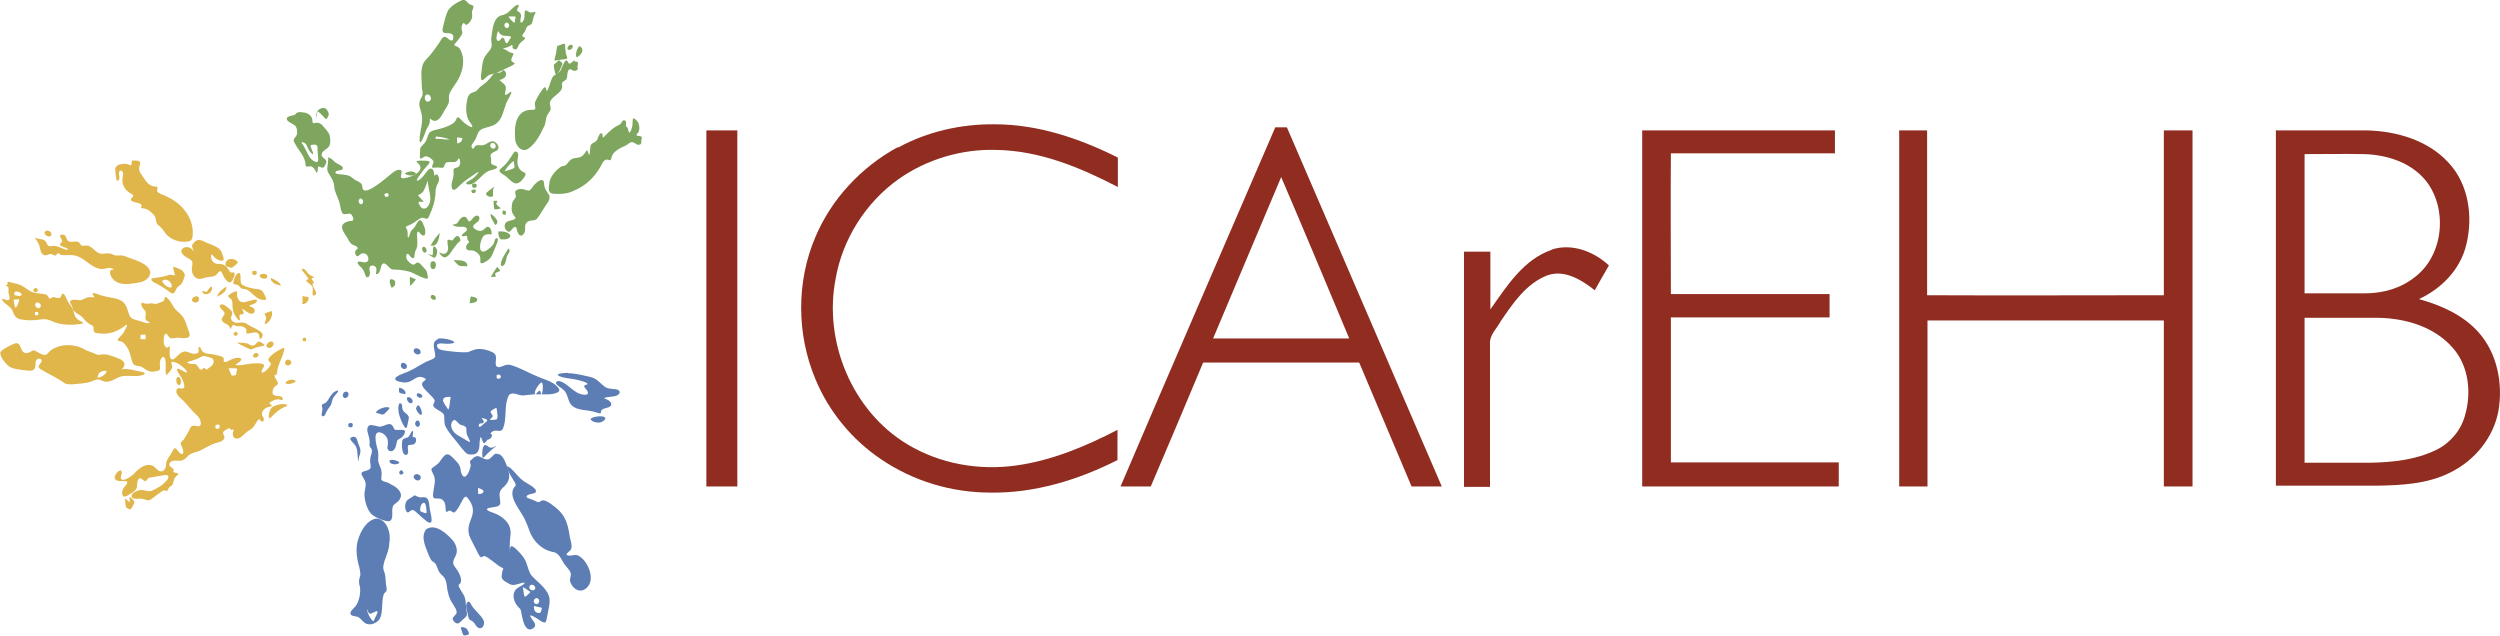 <?xml version="1.0" encoding="UTF-8"?>
<svg id="Layer_2" data-name="Layer 2" xmlns="http://www.w3.org/2000/svg" viewBox="0 0 65.37 16.62">
  <defs>
    <style>
      .cls-1 {
        fill: #7ea65f;
      }

      .cls-1, .cls-2, .cls-3, .cls-4 {
        stroke-width: 0px;
      }

      .cls-2 {
        fill: #902c20;
      }

      .cls-3 {
        fill: #e0b54a;
      }

      .cls-4 {
        fill: #5d7db5;
      }
    </style>
  </defs>
  <g id="Layer_1-2" data-name="Layer 1">
    <g>
      <g>
        <path class="cls-1" d="M11.71.28c.08-.12.22-.21.36-.27.06-.03.12,0,.16.06.03.03.06.05.1.06.03.01.05.02.05.04,0,.05-.03.09-.04.14,0,.06.02.13-.01.19-.02.05-.09.14-.14.15-.03,0-.04-.04-.06-.05-.03,0-.07.08-.06.15,0,.04.02.08.02.11-.03.1-.14.22-.21.3,0,.02,0,.03.03.04.03.01.08.03.11.07.17.28.08.66-.11.92-.05.08-.11.16-.15.24-.03.06-.02.13-.02.2,0,.1-.08.19-.13.28-.06.13-.19.34-.34.21-.01-.01-.02-.02-.03-.02,0,0,0,.02,0,.06,0,.12-.1.2-.12.31-.21.55-.15.06-.1-.17.02-.12.03-.23,0-.34-.03-.11-.08-.22-.04-.33.02-.06.06-.1.07-.16.01-.07-.02-.13-.02-.21,0-.22-.06-.5.09-.68.15-.15.27-.32.39-.5.02-.04.05-.09.09-.11.07-.04.14.09.2.09.06,0,.06-.08.05-.12-.03-.11-.19-.05-.25-.09-.04-.03-.03-.08-.02-.13.04-.16.07-.32.14-.45h0ZM11.16,2.47c-.1.04-.05.23.06.18.09-.04.04-.19-.05-.18h0Z"/>
        <path class="cls-1" d="M13.18.38c.13-.03.22-.2.34-.25.1-.03,0,.09,0,.13,0,.05.08.04.1.12.02.06-.04.15,0,.21.04.01.06-.05.08-.08.03-.08,0-.21.04-.24.04,0,.07.04.11.05.03.02.07,0,.1,0,.03-.01.05-.02.05,0,0,.03-.02.06-.03.08-.04.08-.03.16-.07.22-.02.03-.05.04-.08.05-.05.02-.06.07-.09.14-.01.05-.13.12-.04.16.01,0,.04.01.04.03,0,.03-.09.08-.14.14-.05.05-.06.2-.15.14,0,0-.01,0-.02-.01-.04-.04,0-.1-.03-.09,0,0,0,0-.01,0-.07.05-.16.07-.23.09,0,0,0,0,0,0,.04.02.1.04.13.07.04.03.08.04.13.05.02.01.02.03,0,.06-.01.03-.04.07-.04.11-.02.07.11.07.08.11-.02.02-.04.03-.07.05-.12.05-.24.12-.36.17-.08.04-.19.04-.26.09-.03.02-.06.06-.09.08-.13.13-.09-.12-.08-.19.02-.15.02-.3.11-.42.05-.08.13-.14.15-.22.02-.08-.02-.17,0-.26.03-.22.05-.56.32-.58h0ZM13.3.44s.04.06.07.09c.03.02.06.07.09.06,0-.03.01-.09.02-.13,0-.03,0-.03-.04-.03-.04,0-.1,0-.14,0h0ZM13.21.61c-.07.07.05.19.1.08.02-.05-.04-.13-.09-.09h0ZM13.01,1.06c.06.06.11-.14.17-.05.02.03.03.12.07.12.02,0,.03-.02.04-.04.02-.04.05-.08.07-.11.01-.04-.05-.03-.09-.04-.09,0-.19-.01-.23-.11-.01-.03-.02-.01-.03.02-.02.06-.04.14-.02.2h0Z"/>
        <path class="cls-1" d="M14.93,1.17c.09,0,.03.12-.02.13-.13.03-.06-.13.02-.13h0Z"/>
        <path class="cls-1" d="M14.58,1.2s.09-.03.13-.05c.03,0,.05-.01.06,0,.02.05,0,.12.02.18,0,.06.02.11.04.17,0,.01,0,.02,0,.03-.03.02-.1.02-.15.03-.05,0-.13.03-.18.02-.01-.03.02-.07.02-.11.03-.09.03-.18.05-.27h0Z"/>
        <path class="cls-1" d="M15.08,1.5c-.05-.08.01-.22.06-.29.03,0,.07.03.08.06.04.09-.07.19-.13.23h0Z"/>
        <path class="cls-1" d="M14.63,1.58s.07.06.08.09c-.02.05-.05.11-.07.16-.02.05-.05.11-.1.11-.02,0-.02-.03-.03-.05-.01-.06-.03-.13-.03-.19,0-.02.05-.04.07-.07.03-.02.05-.05.07-.05h0Z"/>
        <path class="cls-1" d="M15.03,1.61s.05,0,.07.01c.03.03,0,.09,0,.12,0,.02,0,.03.01.05,0,.03-.04.06-.07.06-.07.02-.11-.07-.16-.03-.01.01-.03.03-.03.05-.03.07,0,.18-.06.22-.03.03-.07.04-.09.07-.01.03,0,.07,0,.1,0,.16-.23.24-.3.37-.05.07,0,.14,0,.21,0,.06-.07.12-.1.19-.03.08-.03.16-.05.23-.11.23-.23.49-.44.63-.18.12-.35-.11-.34-.28-.03-.34.03-.75.45-.74.05,0,.08,0,.08-.05-.01-.05-.03-.11,0-.17.05-.11.12-.23.2-.33.01-.02.04-.04.05-.04.03,0,.03.07.04.09,0,.01.01.01.02,0,.06-.11.08-.26.15-.37.08-.08.19-.09.22-.21.03-.05.11-.31.17-.17.01.03.03.05.06.04.04-.02.07-.07.12-.08h0Z"/>
        <path class="cls-1" d="M13.14,1.84c.05-.02.1.05.09.11,0,.08-.09.12-.16.14,0,0-.01,0,0,.01.04.05.13.09.15.16.04.08-.09.29.05.2.03-.02.12-.1.1-.03-.04.11-.12.21-.15.32-.06.16-.09.35-.22.46-.12.12-.31.1-.44.19-.08.06-.09.19-.15.28-.04.06-.12.13-.06.2.05.03.05-.06.11-.08.04-.01.1,0,.14,0,.13,0,.23-.17.35-.08.06.04.12.13.06.2-.04.04-.14.06-.17.11-.03.04,0,.08,0,.12.01.06-.02.12.03.15.03.02.09.03.12.05.06.07-.19.1-.23.13-.18.08-.32.38-.54.34-.1-.04.07-.1.14-.15.06-.04.26-.26.07-.13-.14.1-.29.19-.41.31-.06.06-.18.2-.21.04-.02-.11.05-.22.05-.34,0-.04,0-.09,0-.12.03-.06.13-.03.16-.11.02-.05.02-.14-.02-.18,0,0,0,0-.01,0-.01.03-.03.06-.06.08-.06.04-.19,0-.26.03-.04.02-.04.08-.07.12-.02.04-.12,0-.19.01-.04,0-.13.03-.11-.04.01-.04.05-.09.03-.13-.03-.05-.11-.11-.17-.12-.06-.02-.11.05-.16.06-.01,0-.02-.02-.02-.04,0-.07,0-.16.01-.23.02-.07.11-.11.15-.2.03-.06.04-.12.07-.18.03-.06.09-.08.16-.1.14-.03.29-.07.42-.14.06-.03.12-.08.14-.14.01-.03.02-.06.06-.05.06.04.1.11.16.15.04.04.29.2.17.02-.14-.16-.15-.39-.11-.6.01-.06.02-.12.06-.16.03-.05.09-.06.14-.08.07-.02.1-.09.16-.14.12-.08.23-.18.31-.3.02-.02.04-.04.06-.05.05-.03.11,0,.13-.01.02,0,.04-.03.06-.04h0ZM11.4,3.57s-.02.04-.01.06c0,0,.02,0,.04,0,.1,0,.21.02.32.02-.08-.05-.24-.07-.34-.08h0ZM11.95,3.61s0,.13.01.14c0,0,.03,0,.05-.02.02,0,.04-.02.05-.03,0-.01.04-.07.03-.09-.02-.01-.12-.01-.14-.02h0ZM12.83,3.77c-.06.09.11.18.13.06.01-.07-.08-.13-.13-.07h0Z"/>
        <path class="cls-1" d="M8.27,3.1c-.04-.14.07-.31.22-.27.04.01.06.04.08.08.03.05.04.09,0,.15-.01.03-.02.05-.04.05-.02,0-.05-.03-.07-.06-.04-.03-.1-.12-.15-.13-.03.02-.03.14-.05.17h0Z"/>
        <path class="cls-1" d="M7.73,2.97c.06-.04.1-.05.19-.03.1,0,.21.06.24.16.02.04-.01.14.06.12.08-.03.17,0,.22.07.07.08.15.16.18.25.02.09.03.22-.02.29-.05.08-.18.11-.19.21,0,.12.19.11.1.26-.08.2-.17-.03-.2.09,0,.03,0,.08-.01.11-.02.04-.04-.02-.06-.05-.02-.04-.05-.07-.08-.09-.06-.04-.16.04-.17-.04,0-.22-.19-.39-.28-.57-.09-.13.04-.14.06-.26,0-.06,0-.12-.03-.17-.03-.09-.3-.13-.23-.25.06-.05.17-.04.23-.09h0ZM7.88,3.72s.02.03.03.05c.12.16.15.4.34.46.04.02.07,0,.07-.05,0-.11-.02-.22-.02-.33,0-.09-.1-.07-.16-.06-.03.01-.02.04,0,.09.02.04.04.1.05.13,0,.02,0,.03-.03.01-.06-.04-.09-.11-.12-.17-.02-.05-.04-.1-.09-.12-.02,0-.05-.02-.06-.01h0Z"/>
        <path class="cls-1" d="M16.54,3.1c.05-.02.11.05.14.09.05.1.06.24-.03.32-.02.02-.01.03.02.04.04.01.13,0,.11.07-.02.05,0,.1-.02.14-.02.03-.07.03-.1.02-.16-.09-.12-.09-.29.02-.14.07-.33.14-.38.31,0,.03-.01.06-.03.08,0,0,0,0-.01,0-.03,0-.09-.04-.13,0-.06.03-.08.11-.12.17-.15.27-.39.5-.68.62-.14.07-.3.1-.46.09-.07,0-.15,0-.19-.05-.04-.08-.01-.18,0-.27.04-.16.16-.29.28-.38.08-.05.12-.01.18-.09.03-.04.07-.09.12-.12.07-.04.16-.02.24-.06.06-.03.1-.09.13-.14.03-.05.04-.03.06.03.05.17.04-.07.06-.16,0-.03.02-.06.05-.08.05-.03.11-.05.13-.11.02-.06.07-.19.12-.15.03.02,0,.13.04.1.12-.12.25-.26.42-.33.05-.03.06-.08.08-.1.03-.03.08-.01.09.02,0,.02,0,.05,0,.07-.02.06.04.07.05.12,0,.01,0,.02.01.04.04.18.12-.14.11-.19,0-.03,0-.08.01-.11h0Z"/>
        <path class="cls-1" d="M13.47,3.96c.14.02.05.18.06.28,0,.11.06.22.16.26.1.04.03.11,0,.16-.18.24-.28.12-.45-.04-.05-.05-.16-.08-.18-.15,0-.05.06-.07.09-.11.07-.06.13-.13.18-.21.05-.06.08-.15.14-.19h0ZM13.19,4.48c.07-.02.19-.05.26-.09.01-.03-.01-.1-.01-.14,0-.02,0-.04-.01-.04-.09.06-.18.17-.23.26h0Z"/>
        <path class="cls-1" d="M8.6,4.13c.05-.01.1.06.14.09.05.07.29.12.21.21-.04.03-.12.02-.16.05-.05.03,0,.07.04.07.11.02.26.01.34.07.04.02.07.06.11.08.06.04.15.06.18.13.02.04.01.09.03.12.09.16.61-.3.71-.38.06-.05.14-.12.22-.13.2-.01-.06.25.15.22.2-.03.61-.2.33-.42-.04-.04.04-.03.08-.04.45-.01.19.08.04.32-.06.08-.14.18-.12.2.05.02.15-.09.18-.13.07-.08.12-.19.19-.18.08,0,.07.12.09.18,0,.02.05-.06.08-.02.04.05.05.12.03.18-.04.08-.09.17-.08.27-.01.21-.07.42-.16.61-.01.03-.04.09-.07.09-.05,0-.09-.04-.15-.02-.07.03-.13.09-.2.13-.07.05-.14.06-.2.1,0,0,0,0,0,.01.01.02.05.08.05.15,0,.03,0,.07,0,.1.03.07.06-.09.07-.11.02-.07.09-.09.14-.19.01-.02.03-.05.04-.07.07-.12.13-.05.17.08.05.08.08.33-.06.24-.03-.02-.08-.13-.11-.06-.02.13.03.3-.02.42-.01.04-.04.07-.04.11-.02.06,0,.14-.05.14-.06,0-.08-.08-.13-.11-.06-.02-.05.09-.04.12.02.07.12.15.17.16.04,0,.06-.02.08-.04.04-.03.08-.01.12.03.04.04.07.08.11.12.07.07.06.14.08.23,0,.11-.43-.16-.5-.16-.11-.03-.26-.05-.36-.05-.04,0-.09,0-.12-.03-.06-.04-.16-.21-.23-.09-.03.06-.03.17-.09.22-.02.02-.06.03-.06,0,0-.03.03-.11,0-.16-.04-.06-.16-.07-.17.02,0,.03,0,.06.01.09.01.05,0,.15-.07.15-.05,0-.05-.12-.11-.2-.02-.04-.06-.07-.09-.1-.04-.04-.09-.11,0-.11.06,0,.13.04.19.01.07-.03.05-.17-.03-.21-.05-.03-.11-.02-.15.02-.03.02-.06.06-.09.03-.03-.03-.05-.11-.02-.14.01-.02.04-.03.05-.05,0-.01,0-.03-.02-.05-.04-.03-.11-.04-.15-.08-.05-.05-.08-.12-.11-.17-.14-.2-.22-.35.07-.42.04,0,.1,0,.1-.05,0-.03-.03-.12-.08-.14-.11-.02-.19.08-.24-.09-.02-.08-.03-.17-.06-.25-.04-.12-.11-.24-.12-.36,0-.15-.09-.26-.16-.38-.05-.1,0-.19,0-.31,0-.04,0-.09.01-.11h0ZM10.93,5.11s.07.08.1.11c.03.03.06.05.03.06-.04,0-.1-.02-.12.01,0,.02.02.05.04.09.05.1.16.1.22,0,.12-.18,0-.4-.01-.61,0-.09-.03.02-.05.08-.02.05-.04.1-.07.15-.02.05-.1.08-.13.1h0ZM10.05,5.08s.01.06.04.07c.02,0,.06,0,.07-.03,0-.03,0-.06-.03-.07-.02,0-.06.01-.07.02h0ZM9.4,5.21c-.07.06.04.2.09.09.02-.05-.03-.14-.09-.1h0Z"/>
        <path class="cls-1" d="M10.58,4.54c.08-.06.23-.09.3,0-.07.08-.22.05-.3,0h0Z"/>
        <path class="cls-1" d="M13.83,4.99s.04-.03.06-.05c.05-.08.12-.16.2-.21.05-.03.12-.04.13.03.01.06.01.13.04.18.03.08.11.14.11.21,0,.04-.01.08-.03.12-.11.14-.19.32-.31.46-.07.06-.19.01-.26.09-.08.08,0,.21-.08.3-.1.12-.17-.05-.18-.14-.01-.05-.04-.06-.08-.03-.05.04-.08.12-.13.11-.13-.04-.15-.24,0-.28.34-.08.09-.09.08-.29,0-.09,0-.18.04-.24.02-.03.06-.07.07-.11,0-.07-.06-.14.04-.18.06-.03.13-.02.2,0,.04.01.07.03.1.02h0Z"/>
        <path class="cls-1" d="M12.36,4.81s.07-.02.09,0c.02.02.02.06,0,.09-.02.01-.04.01-.06.01-.05,0-.05-.06-.04-.1h0Z"/>
        <path class="cls-1" d="M12.71,5.05c.07-.07.17-.13.24-.19,0,0-.03.03-.04.05-.02.04-.02.09-.02.14,0,.03.01.06,0,.08-.06.04-.19,0-.18-.08h0Z"/>
        <path class="cls-1" d="M12.33,4.98s.06-.03.08-.03c.02,0,.04.04.03.07-.02.02-.06.04-.08.03-.02,0-.03-.04-.04-.06h0Z"/>
        <path class="cls-1" d="M12.92,5.25s.05,0,.07,0c.02,0,.02.02,0,.04,0,.01-.02.03-.01.05.02.04.09.07.11.11-.01.01-.06.01-.08.02-.03,0-.06.01-.08,0-.02-.02-.01-.07-.02-.11,0-.03-.01-.08,0-.11h0Z"/>
        <path class="cls-1" d="M13.16,5.5s.06.01.07.04c0,.02,0,.06-.02.08-.03,0-.06-.01-.07-.04-.01-.02,0-.06.02-.08h0Z"/>
        <path class="cls-1" d="M12.83,5.59c.08.05.27.22.12.29-.01,0-.02-.02-.02-.03-.04-.08-.11-.16-.1-.26h0Z"/>
        <path class="cls-1" d="M12.27,5.79c.05,0,.09-.11.16-.14.06-.04.13.02.1.09-.02.08-.14.1-.16.18,0,.07.16.14.23.11.06-.02.1-.1.16-.1.07,0,.11.15.09.19,0,0-.01.01-.02.01-.15-.02-.2.02-.25.17-.05.13-.05.36.14.25.08-.06.19-.13.21-.24,0-.05.07-.13.09-.05,0,.06-.04.13-.06.19-.06.13-.09.28-.21.36-.04.02-.16.12-.19.05,0-.05.01-.13-.02-.18-.05-.08-.15-.15-.25-.13-.06,0-.12-.04-.1-.1,0-.04.04-.08.07-.11.03-.03-.03-.03-.04-.09,0-.03,0-.06-.01-.08-.04-.02-.1.03-.13,0-.02-.05.1-.1.12-.14.03-.05-.01-.09-.08-.1-.04,0-.09,0-.13,0-.07,0-.2-.05-.14-.06.05,0,.11-.02.13-.07.04-.07.13-.17.2-.12.04.02.04.08.08.1h0Z"/>
        <path class="cls-1" d="M13.04,6.05c.08,0,.18,0,.25.05.03.02.07.05.05.09-.03.05-.08.06-.14.07-.03,0-.07,0-.1,0-.06-.04-.07-.13-.07-.19h0Z"/>
        <path class="cls-1" d="M11.26,6.42c.06-.11.15-.24.24-.33-.02.13-.04.37-.24.33h0Z"/>
        <path class="cls-1" d="M11.83,6.29s.1-.16.16-.11c.02.02.05.06.05.1,0,.01,0,.02-.02.03-.07.06-.12.13-.17.2-.06.08-.11.2-.22.22-.06,0-.12-.08-.15-.12,0,0,0,0,.03,0,.05.03.11.04.16,0,.09-.08.02-.21.03-.32.02-.05.09,0,.13,0h0Z"/>
        <path class="cls-1" d="M11.06,6.46c.06-.03.11.07.09.12-.05.09-.15-.06-.1-.12h0Z"/>
        <path class="cls-1" d="M11.35,6.44c.11.05.1.22.02.3-.05,0-.13-.07-.18-.09,0,0,0,0,.02,0,.03,0,.08.03.1.02.01,0,0-.03.01-.06,0-.05,0-.13.02-.17h0Z"/>
        <path class="cls-1" d="M13.29,6.5c.05.02.04.1,0,.14-.08.09-.03.29-.17.32-.04-.02-.02-.09-.01-.13.04-.12.12-.22.18-.33h0Z"/>
        <path class="cls-1" d="M11.86,6.8c.12.01.36-.02.36.16,0,.01-.03,0-.05,0-.05,0-.11,0-.16-.01-.06-.04-.11-.1-.15-.15h0Z"/>
        <path class="cls-1" d="M11.29,6.84c.12-.06.15.17.04.2-.09,0-.09-.15-.05-.2h0Z"/>
        <path class="cls-1" d="M13.01,6.99s.03.03.04.04c.01.02.03.04.03.05,0,.01-.04.02-.06.03-.08.03-.08.03-.06.11,0,.01,0,.02-.02.02-.02,0-.07,0-.09,0-.02,0,0-.03.02-.06.04-.06.08-.14.13-.2h0Z"/>
        <path class="cls-1" d="M10.72,7.24s.08.03.12.05c.01,0,.03.01.03.02,0,.01-.02.03-.03.04-.03.04-.07.09-.11.12-.01,0-.01-.03-.01-.05,0-.06-.01-.13,0-.18h0Z"/>
        <path class="cls-1" d="M10.23,7.51c-.03-.08-.1-.27.07-.19.07.05.03.19-.06.2h0Z"/>
        <path class="cls-1" d="M11.28,7.72c.08-.05.18.11.07.12-.06,0-.12-.07-.07-.12h0Z"/>
        <path class="cls-1" d="M12.31,7.75c.08.02.23.03.14.14-.04.02-.12.04-.17.04,0-.03.02-.15.03-.18h0Z"/>
      </g>
      <g>
        <path class="cls-2" d="M23.48,3.86c.77-.42,1.65-.62,2.53-.61,1.13,0,2.22.37,3.22.87,0,.26,0,.51,0,.77-.98-.51-2.04-.95-3.17-.97-.9-.03-1.82.24-2.56.76-.86.61-1.47,1.57-1.65,2.61-.32,1.64.43,3.46,1.88,4.33.85.51,1.87.69,2.85.55.93-.13,1.81-.5,2.64-.93,0,.26,0,.53,0,.79-1.03.52-2.17.87-3.33.85-1.01,0-2.01-.3-2.85-.87-.76-.51-1.37-1.25-1.72-2.1-.49-1.17-.5-2.54,0-3.71.42-1,1.2-1.83,2.15-2.35Z"/>
        <path class="cls-2" d="M33.35,3.33c.1,0,.2,0,.3,0,1.35,3.13,2.7,6.26,4.05,9.39-.26,0-.52,0-.79,0-.46-1.08-.91-2.16-1.37-3.24-1.36,0-2.72,0-4.08,0-.45,1.08-.91,2.16-1.37,3.24-.26,0-.53,0-.79,0,1.34-3.14,2.7-6.27,4.05-9.4ZM33.5,4.63c-.59,1.41-1.19,2.81-1.78,4.22,1.19,0,2.37,0,3.56,0-.59-1.41-1.18-2.82-1.78-4.22Z"/>
        <path class="cls-2" d="M18.47,3.41c.27,0,.54,0,.81,0,0,3.1,0,6.2,0,9.31-.27,0-.54,0-.81,0,0-3.1,0-6.21,0-9.31Z"/>
        <path class="cls-2" d="M42.95,3.41c1.68,0,3.35,0,5.03,0v.6c-1.43,0-2.86,0-4.29,0-.01,1.23,0,2.45,0,3.68,1.38,0,2.77,0,4.15,0,0,.2,0,.41,0,.61-1.38,0-2.77,0-4.15,0v3.79c1.46,0,2.93,0,4.39,0,0,.21,0,.42,0,.63-1.71,0-3.43,0-5.14,0V3.41Z"/>
        <path class="cls-2" d="M49.65,3.41c.25,0,.49,0,.74,0,0,1.44,0,2.87,0,4.31,2.06.01,4.12,0,6.19,0,0-1.44,0-2.87,0-4.31.25,0,.5,0,.75,0,0,3.1,0,6.21,0,9.31-.25,0-.5,0-.75,0,0-1.45,0-2.89,0-4.34-2.06,0-4.12,0-6.18,0,0,1.45,0,2.89,0,4.34-.25,0-.5,0-.74,0,0-3.1,0-6.21,0-9.31Z"/>
        <path class="cls-2" d="M59.52,3.41c.79,0,1.58,0,2.38,0,.77.02,1.59.26,2.12.84.53.56.65,1.41.47,2.14-.15.65-.65,1.16-1.24,1.43.57.16,1.15.41,1.56.87.49.55.64,1.34.52,2.05-.13.71-.63,1.31-1.27,1.62-.6.3-1.28.33-1.94.34-.87,0-1.74,0-2.61,0,0-3.1,0-6.21,0-9.31ZM60.26,4.02c0,1.22,0,2.44,0,3.65.53,0,1.05,0,1.58,0,.47,0,.94-.13,1.31-.43.76-.58.86-1.82.26-2.54-.39-.46-1-.65-1.58-.67-.52-.01-1.05,0-1.57,0ZM60.26,8.31c0,1.26,0,2.53,0,3.79.56,0,1.12,0,1.69,0,.59-.01,1.2-.07,1.74-.33.36-.17.65-.5.76-.89.18-.6.11-1.31-.32-1.79-.48-.55-1.24-.77-1.95-.78-.64,0-1.28,0-1.92,0Z"/>
        <path class="cls-2" d="M40.56,6.53c.53-.18,1.11.04,1.51.41-.13.22-.25.44-.37.65-.34-.27-.79-.55-1.24-.39-.55.21-.9.73-1.22,1.2-.1.19-.3.36-.28.6,0,1.24,0,2.48,0,3.73-.23,0-.46,0-.68,0,0-2.05,0-4.1,0-6.15.23,0,.46,0,.69,0,0,.5,0,1.01,0,1.51.43-.61.87-1.31,1.61-1.56Z"/>
      </g>
      <g>
        <path class="cls-3" d="M3.47,4.2s.16-.02.19.04c.02.05-.02.1-.02.15-.02.09.07.18.11.25.08.13.17.24.33.24,0,0,.01,0,.02,0,.05.02-.02.1.02.14.07.06.18.08.26.13.36.16.67.53.66.94,0,.08,0,.17-.07.21-.19.06-.43,0-.58-.13-.08-.07-.12-.17-.2-.24-.03-.03-.07-.05-.09-.09-.02-.04-.02-.08-.03-.12-.01-.08-.07-.13-.13-.18-.05-.05-.11-.08-.17-.09-.02,0-.05,0-.07-.01-.01,0-.01,0-.01-.02,0-.02.02-.04.01-.06-.02-.08-.38-.06-.25-.19.07-.06.02-.08-.03-.11-.13-.07-.23-.21-.22-.36,0-.07.06-.2-.03-.24-.01,0-.03,0-.04.01-.05.06.02.17-.02.23-.01.02-.04.04-.06.01-.01-.02-.01-.06-.02-.1,0-.07-.03-.15-.01-.22.02-.06.08-.09.16-.1.09-.02.16,0,.23.03.05.01.02-.1.05-.13h0Z"/>
        <path class="cls-3" d="M1.34,6.14c-.03.1-.2.01-.17-.07.04-.08.17-.03.18.06h0Z"/>
        <path class="cls-3" d="M.92,6.21c.08.06.21.02.27.1.03.04.04.09.08.12.03.02.07,0,.11,0,.13-.02.26.1.39.1.04-.01-.03-.04-.05-.05-.05-.02-.11-.04-.15-.07-.03-.04.08-.07.05-.13-.01-.04-.05-.07-.05-.11,0-.05.09-.04.12-.02.05.03.04.11.09.15.07.05.17,0,.25.02.05.01.06.06.09.09.03.04.13-.01.2.02.11.04.18.17.3.2.08.02.16-.02.25,0,.05,0,.1.04.15.05.08.01.16-.02.25.02.21.09.65.18.66.44-.02.15-.17.23-.31.25-.2.03-.42.08-.59-.03-.09-.05-.17-.17-.15-.27.01-.04.06-.04.08-.04.02,0,.01-.01-.02-.03-.05-.02-.11-.02-.17,0-.31.09-.51-.26-.78-.33-.12-.04-.25-.01-.36-.02-.04,0-.07-.03-.1-.05-.03-.02-.05.07-.09.06-.04,0-.07-.04-.12-.04-.04,0-.1.05-.16.03-.11-.03-.1-.17-.14-.27-.02-.06-.07-.12-.1-.17h0Z"/>
        <path class="cls-3" d="M5.02,6.45c0-.07.07-.14.14-.17.1-.03.22.07.33.1.14.06.29.11.32.26.01.05.07.13.02.17-.03.02-.11,0-.17-.04-.06-.03-.15-.2-.14-.06,0,.09.06.18.16.19.07,0,.15,0,.21.05.06.04.11.15.14.17.02.02.05,0,.07,0,.05.01.04.07.02.12-.03.05-.04.12-.1.14-.05.02-.13-.07-.17-.15-.03-.04-.04-.13-.09-.14-.04,0-.07.07-.1.09-.07.07-.18.05-.29.08-.06.02-.13.04-.19.03-.15-.04-.19-.22-.15-.36.03-.15-.11-.16-.21-.24-.22-.17.08-.32.21-.16.03.03.05.06.05.05-.02-.03-.05-.08-.05-.12h0Z"/>
        <path class="cls-3" d="M5.9,6.89c.02-.16.25-.15.32-.03,0,.01-.02.03-.03.04-.04.03-.08.08-.13.1-.02,0-.03,0-.05-.01-.05-.01-.13-.02-.11-.09h0Z"/>
        <path class="cls-3" d="M4.56,6.98s.13.05.17.07c.06.04.11.1.1.17-.02.07-.05.15-.09.21-.03.03-.07.05-.1.08-.04.04-.06.14-.1.16-.02.01-.04,0-.07-.01-.14-.11-.29-.2-.45-.28-.08-.05-.09-.1.01-.11.12-.02.24-.03.35-.07.06-.03.13-.01.18,0,.01,0,.02,0,.01-.03-.01-.05-.06-.17-.03-.2h0ZM4.24,7.35c.04.09.13.17.23.17.04-.02.02-.08,0-.11-.04-.09-.16-.13-.24-.06h0Z"/>
        <path class="cls-3" d="M6.61,7.09s.07-.02.09,0c.02.02.02.06,0,.09-.02.01-.04.01-.06.01-.05,0-.05-.06-.04-.1h0Z"/>
        <path class="cls-3" d="M7.9,7.03c.06-.02.11.06.14.1.04.06.12.09.18.12,0,.01-.06.01-.07.03-.01.04.08.09.05.12,0,0-.03.01-.03.03.01.07.08.16.1.23,0,.03-.03.06-.06.07-.06,0-.03-.11-.03-.15,0-.04,0-.08-.03-.11-.04-.04-.1-.08-.14-.12-.02-.04.07-.03.05-.07-.04-.07-.11-.14-.16-.21,0,0-.01-.02-.01-.03h0Z"/>
        <path class="cls-3" d="M6.1,7.4s.02-.1.04-.15c.02-.04.05-.09.09-.11.07-.03.06.11.06.15,0,.06,0,.12.05.16.1.06.21.08.32.1.07.01.15.01.2.06.04.06.09.15.1.21,0,.03-.04.02-.07.02-.19,0-.29-.19-.44-.27-.06-.02-.14,0-.18-.07-.02-.03-.05-.05-.09-.06-.03,0-.06,0-.08-.03h0Z"/>
        <path class="cls-3" d="M6.8,7.19c.05-.05.2-.04.19.05-.03.09-.22.04-.2-.05h0Z"/>
        <path class="cls-3" d="M7.09,7.27c.09.05.22.09.26.2-.1-.02-.27-.07-.27-.19h0Z"/>
        <path class="cls-3" d="M.19,7.37s.03,0,.05,0c.08.03.18.04.26.07.14.04.24.18.39.21.1.03.21.02.31.05.06.02.08.1.09.11.03,0,.06-.04.1-.04.05,0,.11.03.16.02.06,0,.05-.12.1-.11.05.02.07.09.1.15.03.09.11.16.15.25.04.08.04.18.1.24.03.04.09.07.13.09.02.01.06.03.03.05-.27.05-.57.05-.82-.07-.08-.04-.17-.05-.25-.04-.19.03-.4.04-.59-.01-.1-.03-.14-.12-.17-.21-.05-.12-.2-.17-.27-.28-.04-.08.1,0,.13,0,.1,0,.05-.12.03-.2,0-.11.03-.16-.08-.18,0,0,0,0,0,0,0,0,.03-.01.05-.03.02-.02,0-.06.01-.07h0ZM.37,7.71s.18.07.2-.01c-.03-.06-.12-.09-.18-.07-.01.01-.02.06-.02.08h0ZM.36,7.84c0,.06.02.12.03.18,0,.01,0,.02.01.02.03,0,.06-.06.07-.09.01-.03.04-.09.03-.12,0-.01-.04,0-.06,0-.02,0-.07,0-.09,0h0ZM.93,7.94c-.05.08.09.17.13.08.04-.07-.08-.15-.13-.09h0ZM.92,8.16s-.02.06,0,.08c.02.01.06,0,.07,0,.02-.02.02-.06,0-.08-.02-.01-.06,0-.07,0h0Z"/>
        <path class="cls-3" d="M.94,7.53s.06.03.05.06c0,.02-.03.05-.06.05-.03,0-.06-.03-.06-.06,0-.02.04-.04.05-.05h0Z"/>
        <path class="cls-3" d="M5.41,7.63s.07-.12.12-.14c.02.02.02.08,0,.11-.04.09-.19.14-.24.03-.02-.05.09.01.11,0h0Z"/>
        <path class="cls-3" d="M5.68,7.76c.02-.12.14-.2.23-.26,0,0,0,0,.01,0,.01.13-.15.21-.24.26h0Z"/>
        <path class="cls-3" d="M5.97,7.73s.07-.06.11-.08c.04-.01.08-.04.11-.03.03.01-.01.09.02.16.04.12.14.15.26.1.05,0,.23-.09.25-.02-.01.08-.15.11-.21.13,0,0,0,0,.03.02.03.01.07.03.09.05.07.06.01.17-.08.14-.06-.01-.12-.07-.17-.1-.03-.02-.05-.04-.04,0,.02.05.07.11-.02.12-.03,0-.06.01-.06.04,0,.06.05.18-.05.08-.06-.07-.1-.15-.12-.24-.02-.09,0-.19-.03-.25-.02-.05-.1-.07-.1-.13h0Z"/>
        <path class="cls-3" d="M2.49,7.79s-.15-.16,0-.12c.1.04.2.07.3.09.17.04.38.04.48.2.08.1.08.28.16.35.05.04.11.05.17.07.09.02.18.06.25.07.02,0,.07,0,.06-.02,0-.02-.05-.02-.07-.04-.09-.05.02-.2-.06-.28-.03-.04-.07-.07-.08-.12-.02-.06.01-.09.07-.06.07.03.14,0,.21,0,.07.03.12.02.18-.01.06-.03.12-.03.13-.07.02-.12.04-.1.12-.02.08.08.1.17.17.25.05.06.13.11.18.18.1.11.12.27.18.41.09.22-.15.17-.28.16-.09,0-.18.04-.22,0-.03-.02-.05-.06-.07-.09-.08-.06-.09.1-.09.16,0,.06,0,.13.06.18.06.05.1-.09.1,0,0,.08-.04.42.13.29.07-.06.13-.14.22-.17.08-.03.14.02.22.04.07.03.17,0,.18-.03.01-.04,0-.09,0-.12.01-.04.05-.01.06.02.04.12.14.14.27.15.08.01.17.03.24.05.03.01.08.03.09.06,0,.02,0,.05,0,.07,0,.03.05.03.07.02.08-.03.16-.09.26-.1.12-.02.19.03.06.12-.06.04-.12.07-.02.07.16,0,.31-.05.46-.05.09,0,.2,0,.22.04.02.06-.06.12-.06.17.01.13.27-.16.24-.2,0-.03-.04-.04-.05-.07-.03-.04,0-.08.03-.11.09-.1.22-.17.34-.23.08-.02,0,.12,0,.16-.05.15-.13.29-.15.44,0,.06-.01.11-.07.11,0,0,0,0,0,.02,0,.05.06.11.08.16.04.08-.07.09-.1.15-.03.05-.06.15,0,.19.05.03.14.02.19.04.04.01.07.08.02.09-.03,0-.07-.02-.1-.02-.07,0-.17.05-.22.09-.02.04.08.06.05.09-.04.02-.09.02-.13.04-.07.03-.13.11-.12.18,0,.04.04.07.05.11.01.04-.02.09-.06.07-.03-.01-.04-.05-.06-.06-.04,0-.11.15-.15.2-.04.05-.09.08-.14.11-.1.06-.17.19-.3.2-.11,0-.13-.15-.07-.23.01-.02-.04,0-.07,0-.02,0-.03-.03-.05-.04-.05,0-.11.05-.15.08-.05.05.02.1.02.16-.01.09-.13.12-.21.14-.15.04-.28.13-.42.2-.11.05-.22.05-.31.13-.05.05-.1.11-.17.13-.08.03-.18-.02-.26.02-.07.02-.11.11-.03.15.03.03.07.04.07.08,0,.02-.01.04,0,.05,0,.03.12.02.12.05,0,.04-.09.07-.11.15-.01.04-.02.08-.03.11-.01.04-.05.06-.08.08-.04.03-.06.11-.07.11-.02,0-.04-.01-.06-.02-.02,0-.06.01-.08.03-.09.06-.18.13-.27.2-.03.02-.07.04-.11.03-.07-.02-.13-.05-.22-.04-.29.03-.22-.17.01-.22.1-.03.2.04.31.02.15-.06.32-.16.42-.29.05-.06.05-.14-.05-.13-.13.02-.28.05-.41.07-.07.02-.06.08-.11.09-.06,0-.11-.12-.17-.06-.05.05-.04.14-.05.21-.01.08-.09.14-.17.18-.07.05-.15.1-.19.06-.05-.05-.02-.13,0-.19.02-.05.14-.13.1-.19-.05-.04-.33.05-.32-.12,0-.06.13-.22.18-.15.02.04-.03.14-.02.19.05.11.25-.05.31-.09.14-.14.29-.31.5-.25.07.02.12.1.18.14.11.06.19-.05.19-.15,0-.11.07-.2.13-.29.04-.07.08-.16.11-.15.06.03.09.11.14.14.14.07.04-.19.01-.24-.02-.06.03-.07.07-.12.06-.1.12-.19.17-.3.06-.13.16-.03.25-.06.05-.03.03-.13,0-.19-.02-.04-.05-.07-.08-.1-.15-.13-.26-.3-.41-.43-.07-.05-.17-.18-.09-.26.03-.02.08,0,.12,0,.09,0,.06-.1.03-.19-.02-.1-.33-.44-.04-.29.08.05.22.12.09-.03-.09-.08-.21-.19-.34-.19-.03.01-.02.04-.01.07.05.1-.05.18-.11.25-.05.06-.04-.03-.05-.06,0-.12.02-.25-.02-.35-.07-.12-.14.08-.13.15,0,.14.04.17-.13.19-.13.04-.23-.04-.33-.11-.07-.04-.15-.02-.21-.06-.06-.04-.07-.16-.1-.25-.02-.1-.07-.19-.13-.27-.04-.05-.08-.09-.14-.1-.02,0-.04,0-.06-.02-.02-.05.13-.14.16-.22.03-.05.16-.28.01-.15-.2.16-.46.23-.71.18-.04,0-.08-.02-.09-.06-.01-.04.02-.1-.04-.14-.11-.05-.19-.13-.26-.22-.08-.08-.25-.12-.26-.26-.01-.07-.11-.13-.02-.18.06-.03.16,0,.23,0,.08-.01.15-.08.25-.08.03,0,.09.01.12,0h0ZM3.68,8.75s-.02.11,0,.12c.01,0,.05,0,.07,0,.02,0,.05,0,.06,0,0,0,0-.04,0-.06,0-.02,0-.05-.01-.06-.02,0-.09,0-.11,0h0ZM4.89,9.49s.1.03.15.03c.16-.05.14.23.27.12.07-.06.05.04.1.02.03-.02.08-.06.12-.09.05-.04.08-.14.03-.19-.06-.04-.14-.05-.21-.07-.03,0-.05,0-.07.01-.1.06-.22.1-.33.13-.01,0-.04.01-.04.02h0ZM5.98,9.64c.02.05.05.13.08.18.03,0,.07,0,.1-.01.01,0,.02-.03.02-.05,0-.04.02-.08.02-.11,0-.02-.03-.01-.05-.02-.05,0-.12,0-.17,0h0ZM5.64,11.11s-.02.07,0,.09c.02.02.07.01.09,0,.02-.03.02-.07,0-.09-.02-.02-.06,0-.09,0h0Z"/>
        <path class="cls-3" d="M5.03,7.81c.03-.08.2-.09.17.02,0,.12-.2.1-.18-.01h0Z"/>
        <path class="cls-3" d="M7.91,7.74s.07.02.1.02c.02,0,.05,0,.06.02,0,.08-.05.16-.14.17-.03,0-.03,0-.02-.04,0-.05,0-.13,0-.17h0Z"/>
        <path class="cls-3" d="M5.76,7.97c.07-.04.16.04.22.09.09.07.12.12.07.21-.04.09.05.17.14.17.1,0,.2-.03.28.04.07.05.18.09.26.14.07.04.14.09.14.14,0,.03-.05.14-.08.09-.01-.04-.01-.11-.05-.14-.07-.05-.2.02-.29.01-.02,0-.01-.03-.01-.05.03-.08-.07-.13-.13-.14-.04,0-.07,0-.11,0-.05,0-.09-.06-.12-.02-.02.02-.03.06-.05.09,0,.01,0,.01-.01,0,0-.02-.01-.05-.03-.07-.05-.08-.24-.09-.18-.22.02-.04.07-.08.06-.13,0-.05-.17-.13-.11-.21h0Z"/>
        <path class="cls-3" d="M6.92,8.2s.05-.02.07-.03c.04,0,.08-.04.12-.03.03.12-.06.31-.19.34,0-.04.04-.13.04-.17,0-.03-.04-.08-.04-.1h0Z"/>
        <path class="cls-3" d="M6.17,8.67s.05.04.05.06c0,.02-.03.05-.06.05-.03,0-.06-.03-.05-.06,0-.02.04-.04.06-.05h0Z"/>
        <path class="cls-3" d="M7.92,8.84s.06-.02.08,0c.01.02,0,.05,0,.07-.02.02-.06.02-.08,0-.01-.02,0-.05,0-.07h0Z"/>
        <path class="cls-3" d="M0,9.23s.04-.07.08-.09c.1-.06.2-.12.31-.16.22-.06.09.35.39.23.04-.02.07-.05.11-.05.08.03.19.12.28.12.03,0,.05-.01.07-.03.21-.27.68-.28.96-.12.08.05.2.08.26.11.04.02.09.04.14.04.17-.05.33.03.49.09.15.05.23.16.1.28,0,.02.03,0,.05,0,.13-.01.26.03.4.06.1.01.25.06.04.11-.14.03-.28,0-.42.01-.14,0-.26.1-.39.14-.09.03-.18,0-.26-.04-.06-.02-.12,0-.18.03-.17.07-.36.07-.55.09-.07,0-.13,0-.19-.03-.19-.14-.42-.24-.62-.36-.03-.02-.05-.04-.06-.06-.02-.05.07-.1.08-.16,0-.08-.11-.08-.14-.02-.04.06,0,.18-.06.24-.07.06-.18.02-.26.02-.15-.02-.31-.03-.42-.12-.08-.08-.19-.2-.2-.32h0ZM2.56,9.87c.09,0,.2-.07.23-.16-.04-.03-.12-.01-.17.02-.04.03-.07.09-.07.14h0Z"/>
        <path class="cls-3" d="M6.2,8.96c.08,0,.18,0,.26.02.06.02.13.09.2.04.04-.03.08-.11.14-.08.02,0,.16.09.1.1-.1.02-.22.04-.31.09-.02,0-.04,0-.06,0-.1-.05-.22-.1-.32-.16h0Z"/>
        <path class="cls-3" d="M7.08,8.93c.15,0,.04.21-.07.16-.1-.03,0-.15.06-.16h0Z"/>
        <path class="cls-3" d="M6.68,9.23s.08,0,.08.04c.02.06-.12.12-.14.05-.01-.04.01-.07.05-.08h0Z"/>
        <path class="cls-3" d="M7.48,9.42c.06-.06.2.04.11.11-.08.08-.19-.03-.11-.1h0Z"/>
        <path class="cls-3" d="M4.64,9.86c.1-.03.12.18.05.21-.08,0-.1-.15-.06-.2h0Z"/>
        <path class="cls-3" d="M7.46,10.02c.05-.09.19-.13.28-.05-.06.05-.2.1-.28.05h0Z"/>
        <path class="cls-3" d="M7.12,10.64c.11-.05.25-.1.37-.06.03.01.03.02,0,.04-.16.06-.29.17-.41.3-.05.06-.06-.02-.05-.07,0-.07.04-.15.08-.2h0Z"/>
        <path class="cls-3" d="M3.41,13s.08.07.1.11c0,.02,0,.03,0,.05-.03.05-.05.1-.08.14-.01.02-.03.02-.06.01-.03-.02-.07-.03-.08-.06-.01-.06-.01-.13-.02-.19,0,0,0-.02,0-.02.02,0,.06.04.08.06.02.02.03.03.04.02,0-.01,0-.12,0-.12h0Z"/>
      </g>
      <g>
        <path class="cls-4" d="M11.44,8.86c.15-.06.73.12.25.13-.08,0-.29-.05-.26.07.02.07.09.09.16.1.19.03.45.06.64.05.08-.03.14-.06.23-.08.13-.02.3.02.42.08.02.01.04.03.06.05.09.09-.07.35.12.34.09-.02.17-.08.28-.06.25.07.5.22.75.32.15.06.35.12.45.22.05.05.14.13.04.18-.14.07-.34.05-.48.05-.14-.01-.28.02-.42.03-.14,0-.27-.11-.37-.01-.13.23-.06.54-.13.79-.06.25-.16.09-.3.16-.1.06-.11.25-.22.31-.04,0-.07-.16-.09-.16,0,0-.01,0-.01.01-.01.03-.02.1-.02.14,0,.13-.02.28-.15.3-.09,0-.14.03-.23-.06-.05-.05-.1-.12-.15-.18-.11-.15-.26-.3-.35-.47-.07-.11-.02-.28-.06-.34-.05-.07-.15-.1-.21-.15-.04-.03-.07-.06-.06-.1.01-.04.05-.08.03-.12-.03-.08-.25-.25-.31-.36-.02-.04-.02-.09.01-.11.03-.03.1-.07.06-.09-.24-.15-.3.12-.56.1-.29-.03-.31-.13,0-.24.21-.07.39-.2.58-.3.12-.05.23-.08.24-.14.01-.15-.13-.37.07-.45h0ZM12.99,9.81s-.01.07,0,.08c.02.02.07.01.09,0,.02-.02.02-.06,0-.08-.01-.02-.06-.02-.1,0h0ZM14,10.32s.1-.13.12-.1c.02.02.02.07.03.09.04.03.07-.31.01-.31-.05.02-.09.09-.12.13-.03.05-.07.12-.05.18h0ZM11.58,10.46c.01.06.06.13.1.19.02.03.04.07.05.05.03-.07.03-.2.05-.28,0-.01,0-.03,0-.04-.01-.01-.05,0-.08,0-.05,0-.11.02-.11.07h0ZM12.83,10.77c0,.06.1.09.02.16-.05.04-.05.06.01.05.04,0,.12,0,.14-.03.02-.07,0-.17-.01-.24,0-.02,0-.04-.02-.04-.02,0-.06.03-.1.05-.02.01-.03.03-.04.04h0ZM12.6,10.94s.11.12,0,.13c-.04,0-.07,0-.08.04,0,.03,0,.06.03.05.05-.02.09-.08.14-.11.02-.02.05-.04.05-.06,0-.02-.04-.03-.06-.04-.02,0-.07-.03-.09-.02h0ZM11.88,10.98c-.09.03-.1.17-.06.24.06.14.2.18.32.26.2.13.17.08.08-.09-.07-.16.06-.23-.17-.28-.06-.02-.11-.12-.17-.13h0Z"/>
        <path class="cls-4" d="M10.83,9.13c.07-.07.21.03.16.11-.06.08-.22-.02-.16-.11h0Z"/>
        <path class="cls-4" d="M10.49,9.51c.06-.07.19.03.14.11-.06.08-.19-.02-.14-.1h0Z"/>
        <path class="cls-4" d="M14.86,9.76c.18,0,.37.05.55.09.21.04.28.18.43.28.09.05.21.03.31.06.07.03.07.1,0,.14-.09.06-.26.03-.35.08,0,.02.07.03.1.05.05.03.11.09.07.15-.05.07-.21.05-.25.13-.01.02,0,.05-.02.07-.05,0-.14-.04-.19-.05-.25-.06-.57-.01-.65-.33-.03-.08-.05-.17-.12-.23-.06-.06-.18-.12-.2-.17-.01-.05.04-.08.11-.06.15.05.27.19.4.27.1.08.41.15.3-.03-.02-.04-.12-.11-.05-.14.01-.01.07-.01.06-.04-.04-.05-.33-.12-.45-.13-.34-.04-.48-.14-.07-.15h.01Z"/>
        <path class="cls-4" d="M10.44,10.14c.07,0,.19.08.16.16,0,.01-.02,0-.04,0-.04-.01-.09-.01-.12-.04-.01-.02-.01-.1,0-.13h0Z"/>
        <path class="cls-4" d="M8.7,10.28c.06-.05.14-.09.14-.05,0,.03-.08.1-.12.16-.03.05-.04.12-.06.18-.02.06-.09.12-.12.19-.02.03-.03.08-.05.1-.03.03-.07.04-.08-.01,0-.07.04-.15.01-.21,0-.03-.01-.05,0-.06.04-.03.09-.03.12-.07.06-.07.09-.16.16-.22h0Z"/>
        <path class="cls-4" d="M9.04,10.41c-.09.01-.1-.12-.03-.16.12-.05.14.12.04.15h0Z"/>
        <path class="cls-4" d="M10.9,10.3c.06-.06.21.06.11.1-.05.01-.13-.04-.11-.09h0Z"/>
        <path class="cls-4" d="M10.66,10.39c.07-.03.16.08.12.14-.07.06-.17-.08-.13-.14h0Z"/>
        <path class="cls-4" d="M10.45,10.55c.09-.03.05.12.08.16.02.08.15.12.16.2,0,.07-.03.15-.04.22-.01.04-.02.08-.06.05-.1-.14-.23-.46-.15-.63h0Z"/>
        <path class="cls-4" d="M10.88,10.68c.07-.28.24.28.09.15-.04-.03-.08-.1-.09-.14h0Z"/>
        <path class="cls-4" d="M9.83,10.78c.04-.08.27-.17.35-.12,0,0,0,.01,0,.02-.02.04-.07.08-.1.11-.03.05-.08.06-.13.04-.03-.02-.1-.02-.12-.05h0Z"/>
        <path class="cls-4" d="M15.45,10.95c.04-.06.35-.1.38-.02-.01.07-.11.12-.18.12-.07,0-.17-.02-.21-.09h0Z"/>
        <path class="cls-4" d="M10.88,11.01c.1-.07.14.14.05.15-.07,0-.1-.1-.05-.14h0Z"/>
        <path class="cls-4" d="M9.12,11.07s.07-.02.09,0c.02.02.02.06,0,.09-.02.02-.07.02-.09,0-.02-.02-.02-.06,0-.08h0Z"/>
        <path class="cls-4" d="M9.66,11.12c.07-.02.16.02.23.03.13.04.28-.14.37-.02.03.03.03.07.06.1.04.04.26-.03.27.05,0,.06-.04.12-.09.16-.06.05-.1.04-.12.1-.02.07-.02.16-.08.22-.06.08-.18.03-.17-.07.03-.14.02-.26-.11-.35-.31-.17-.18.3-.14.44.03.13-.01.24.02.32.02.07.06.13.07.2.02.07,0,.15,0,.22,0,.08.11.06.23.13.03.02.06.04.09.05.12.07.25.2.17.34-.05.11-.16.12-.19.21-.04.11.04.35-.1.38-.12,0-.35-.09-.46-.19-.12-.13-.18-.36-.18-.52,0-.09.04-.18.03-.27,0-.08-.06-.15-.09-.21-.09-.16.18-.09.22-.21.01-.07-.02-.14-.01-.21,0-.11.08-.21.03-.29-.08-.08-.03-.11-.05-.24-.01-.11-.12-.29,0-.37h0Z"/>
        <path class="cls-4" d="M10.66,11.44c.05-.03.08-.14.12-.17.03-.02.02.04.02.06,0,.03-.03.1.01.1.11-.01.08.17,0,.19-.04.02-.11,0-.14.03-.03.07.04.18-.03.24-.14.05-.14-.27-.12-.37.02-.06.07-.05.12-.08h0Z"/>
        <path class="cls-4" d="M12.83,11.34c.1.04-.04.19-.1.15-.06-.06.04-.15.09-.15h0Z"/>
        <path class="cls-4" d="M9.17,11.45s.05-.04.08-.03c.09,0,.09.12.12.18.03.08.07.16.05.23,0,.04-.02.08-.03.11-.01.06-.02.18-.03.07-.02-.14,0-.3-.1-.4-.03-.04-.11-.1-.1-.15h0Z"/>
        <path class="cls-4" d="M12.62,11.98s-.01-.06-.01-.1c0-.08,0-.19.06-.24.05-.02.1.05.14.06.05.02.1-.01.14-.03.02,0,.03-.01.02,0-.11.08-.21.17-.3.27-.01.01-.03.03-.05.03h0Z"/>
        <path class="cls-4" d="M12.99,11.87c.18-.02.27.33.31.47.05.18-.03.31-.16.42-.19.18.05.41-.13.48-.06.02-.2.03-.25.05-.01,0-.03.02-.03.03.02.05.16.08.22.11.16.06.34.21.38.36.05.14,0,.27,0,.42,0,.09,0,.2,0,.3.01.13,0,.39-.19.34-.06-.02-.16-.1-.25-.17-.08-.06-.18-.14-.23-.14-.03,0-.05.03-.08.03-.01,0-.03-.01-.05-.05-.03-.04-.06-.12-.1-.19-.05-.11-.12-.22-.16-.33-.12-.4.31-.55-.05-.99-.07-.08-.13.08-.16.13-.05.1-.11.21-.18.26-.04.01-.08-.04-.11-.05-.03,0-.06.02-.08.03-.04.03-.03-.06-.04-.1,0-.1-.03-.21-.14-.24-.05-.01-.11,0-.14-.01-.06,0-.05-.1-.04-.17.02-.15.08-.32,0-.46-.02-.05-.05-.08-.05-.13.02-.06.14-.09.22-.2.17-.26.22-.24.42-.02.11.11.12.18.13.27.01.06.05.17.12.14.08-.06.12-.19.14-.29,0-.03-.02-.06-.02-.09,0-.03.02-.05.05-.07.19-.2.25.03.43,0,.09-.03.12-.13.2-.15h0ZM12.5,12.76s0,.07,0,.1c0,.03,0,.06.02.06.06,0,.17-.04.1-.11-.03-.02-.08-.04-.11-.05h0Z"/>
        <path class="cls-4" d="M10.19,12.04c.06-.04.17,0,.23.03,0,0,.02.02.02.03-.04.07-.29.05-.25-.06h0Z"/>
        <path class="cls-4" d="M13.26,12.19s.07.03.1.06c.14.13.24.29.41.38.06.04.31.16.23.25-.06.04-.17.03-.22.08-.03.03,0,.06.04.07.06.02.14.05.2.08.14.09.08-.15.39.07.35.24.43.45.49.86.02.11.08.24.02.34-.03.04-.13.1-.1.13.07.05.2-.02.28.01.25.1.47.59.27.82-.17.2-.39.08-.46-.13-.03-.08.05-.17,0-.26-.05-.09-.14-.16-.19-.26-.06-.11-.12-.22-.23-.25-.31-.05-.55-.28-.65-.57-.03-.08-.06-.17-.1-.25-.09-.24-.47-.61-.3-.87.04-.04.06-.06.03-.12-.04-.08-.24-.36-.21-.44h0Z"/>
        <path class="cls-4" d="M10.5,12.3s.05.03.05.06c0,.02-.03.05-.06.05-.03,0-.06-.03-.05-.06,0-.02.03-.05.05-.06h.01Z"/>
        <path class="cls-4" d="M10.84,12.42c.07-.07.22.03.14.12-.06.07-.21-.03-.15-.11h0Z"/>
        <path class="cls-4" d="M10.86,12.96s.06.03.1.04c.04.01.08,0,.12,0,.17,0,.13.23.17.37.05.22.09.44-.19.18-.04-.03-.07-.06-.11-.1-.08-.06-.12-.13-.19-.11-.04.02-.08.08-.12.05-.05-.06-.06-.17-.03-.24.02-.08.1-.11.16-.15.03-.02.06-.05.09-.05h0ZM11,13.37s.06.03.09.04c.03,0,.06.02.06,0,.01-.01,0-.06,0-.09-.01-.05-.01-.12-.04-.16-.01-.02-.04-.02-.06,0-.06.04-.07.15-.06.21h0Z"/>
        <path class="cls-4" d="M9.84,13.56c.28.01.39.39.34.63,0,.24-.14.42-.16.64,0,.04.01.09.03.13.05.15.02.25.06.41,0,.02,0,.04,0,.05,0,.06-.06.07-.08.13-.06.19-.01.47-.1.63-.06.1-.22.18-.35.13-.09-.04-.14-.13-.19-.16-.05-.04-.12-.03-.17-.05-.06-.02-.07-.07-.04-.12.03-.04.07-.08.11-.12.1-.12.15-.37.12-.52-.03-.09-.03-.17,0-.26.03-.06,0-.15-.01-.23-.07-.23-.11-.49-.04-.73.07-.23.22-.51.47-.56h0ZM9.77,16.24s.05-.12.08-.17c.07-.16-.05-.06-.12-.04-.08.05-.1-.02-.12-.08,0-.01-.01-.02-.01-.02,0,.1.07.21.13.29,0,0,.02.02.04.02h0Z"/>
        <path class="cls-4" d="M11.16,13.83c.24-.15.56.15.71.34.07.11.1.24.05.35-.03.07-.07.12-.07.19,0,.07.06.13.1.19.08.11.15.3.07.37-.03.02-.04.03-.02.07.03.07.08.14.12.21.07.12.05.23.07.34,0,.06.02.12.02.17,0,.06-.06.1-.13.16-.05.05-.09.11-.16.07-.05-.02-.11-.11-.07-.15.02-.03.06-.06.08-.09.04-.09-.05-.18-.09-.26-.1-.14-.14-.31-.16-.5-.01-.07-.03-.15-.08-.21-.04-.04-.09-.08-.12-.13-.04-.07-.06-.17-.1-.22-.02-.02-.04-.03-.07-.05-.04-.03-.07-.09-.09-.14-.08-.22-.24-.5-.07-.71h0Z"/>
        <path class="cls-4" d="M13.37,14.28c.05,0,.1.06.14.09.11.11.22.23.26.37.04.11.06.22.13.31.13.15.32.27.42.46.1.17.03.35,0,.55-.02.06-.02.15-.05.2-.03.04-.11,0-.2-.07-.06-.04-.13-.08-.19-.1-.02,0-.02.02,0,.05.03.07.13.14.11.23-.02.06-.12.11-.18.08-.13-.08-.15-.31-.18-.43,0-.05-.02-.1-.06-.13-.14-.13-.22-.39-.03-.52.05-.04.16-.07.18-.13,0-.01-.02,0-.07,0-.06.02-.12.04-.18.05-.08.02-.14-.01-.2-.05-.08-.04-.13-.08-.15-.13-.02-.23.15-.44.19-.64.02-.06.01-.15.06-.19h0ZM13.85,15.32c-.05.08.09.17.14.08.04-.07-.08-.15-.13-.09h0ZM13.67,15.36s.02.12.03.17c0,.03.01.07.03.07.02,0,.05-.03.07-.05.03-.03.08-.06.06-.08-.04-.03-.08-.05-.12-.08-.02-.01-.05-.03-.06-.03h0ZM14,15.65c-.1.05-.01.21.08.12.05-.05,0-.15-.07-.13h0ZM13.96,15.85s0,.1.03.13c.03.05.15.08.16,0,.01-.05.04-.1-.03-.1-.04,0-.11-.03-.14-.03h0Z"/>
        <path class="cls-4" d="M12.19,15.83c.01-.1.08-.14.12-.04.08.16.24.26.33.42.07.15-.08.32-.2.14-.04-.07-.08-.11-.15-.14-.03-.02-.04-.06-.05-.1-.01-.09-.05-.18-.05-.26h0Z"/>
        <path class="cls-4" d="M12.06,16.4s.04,0,.05,0c.04.01.08.02.1.05.02.04.06.09.05.13-.01.02-.05.02-.07.03-.03,0-.06.01-.07,0-.01-.01-.02-.04-.03-.06-.01-.05-.04-.1-.04-.15h0Z"/>
      </g>
    </g>
  </g>
</svg>